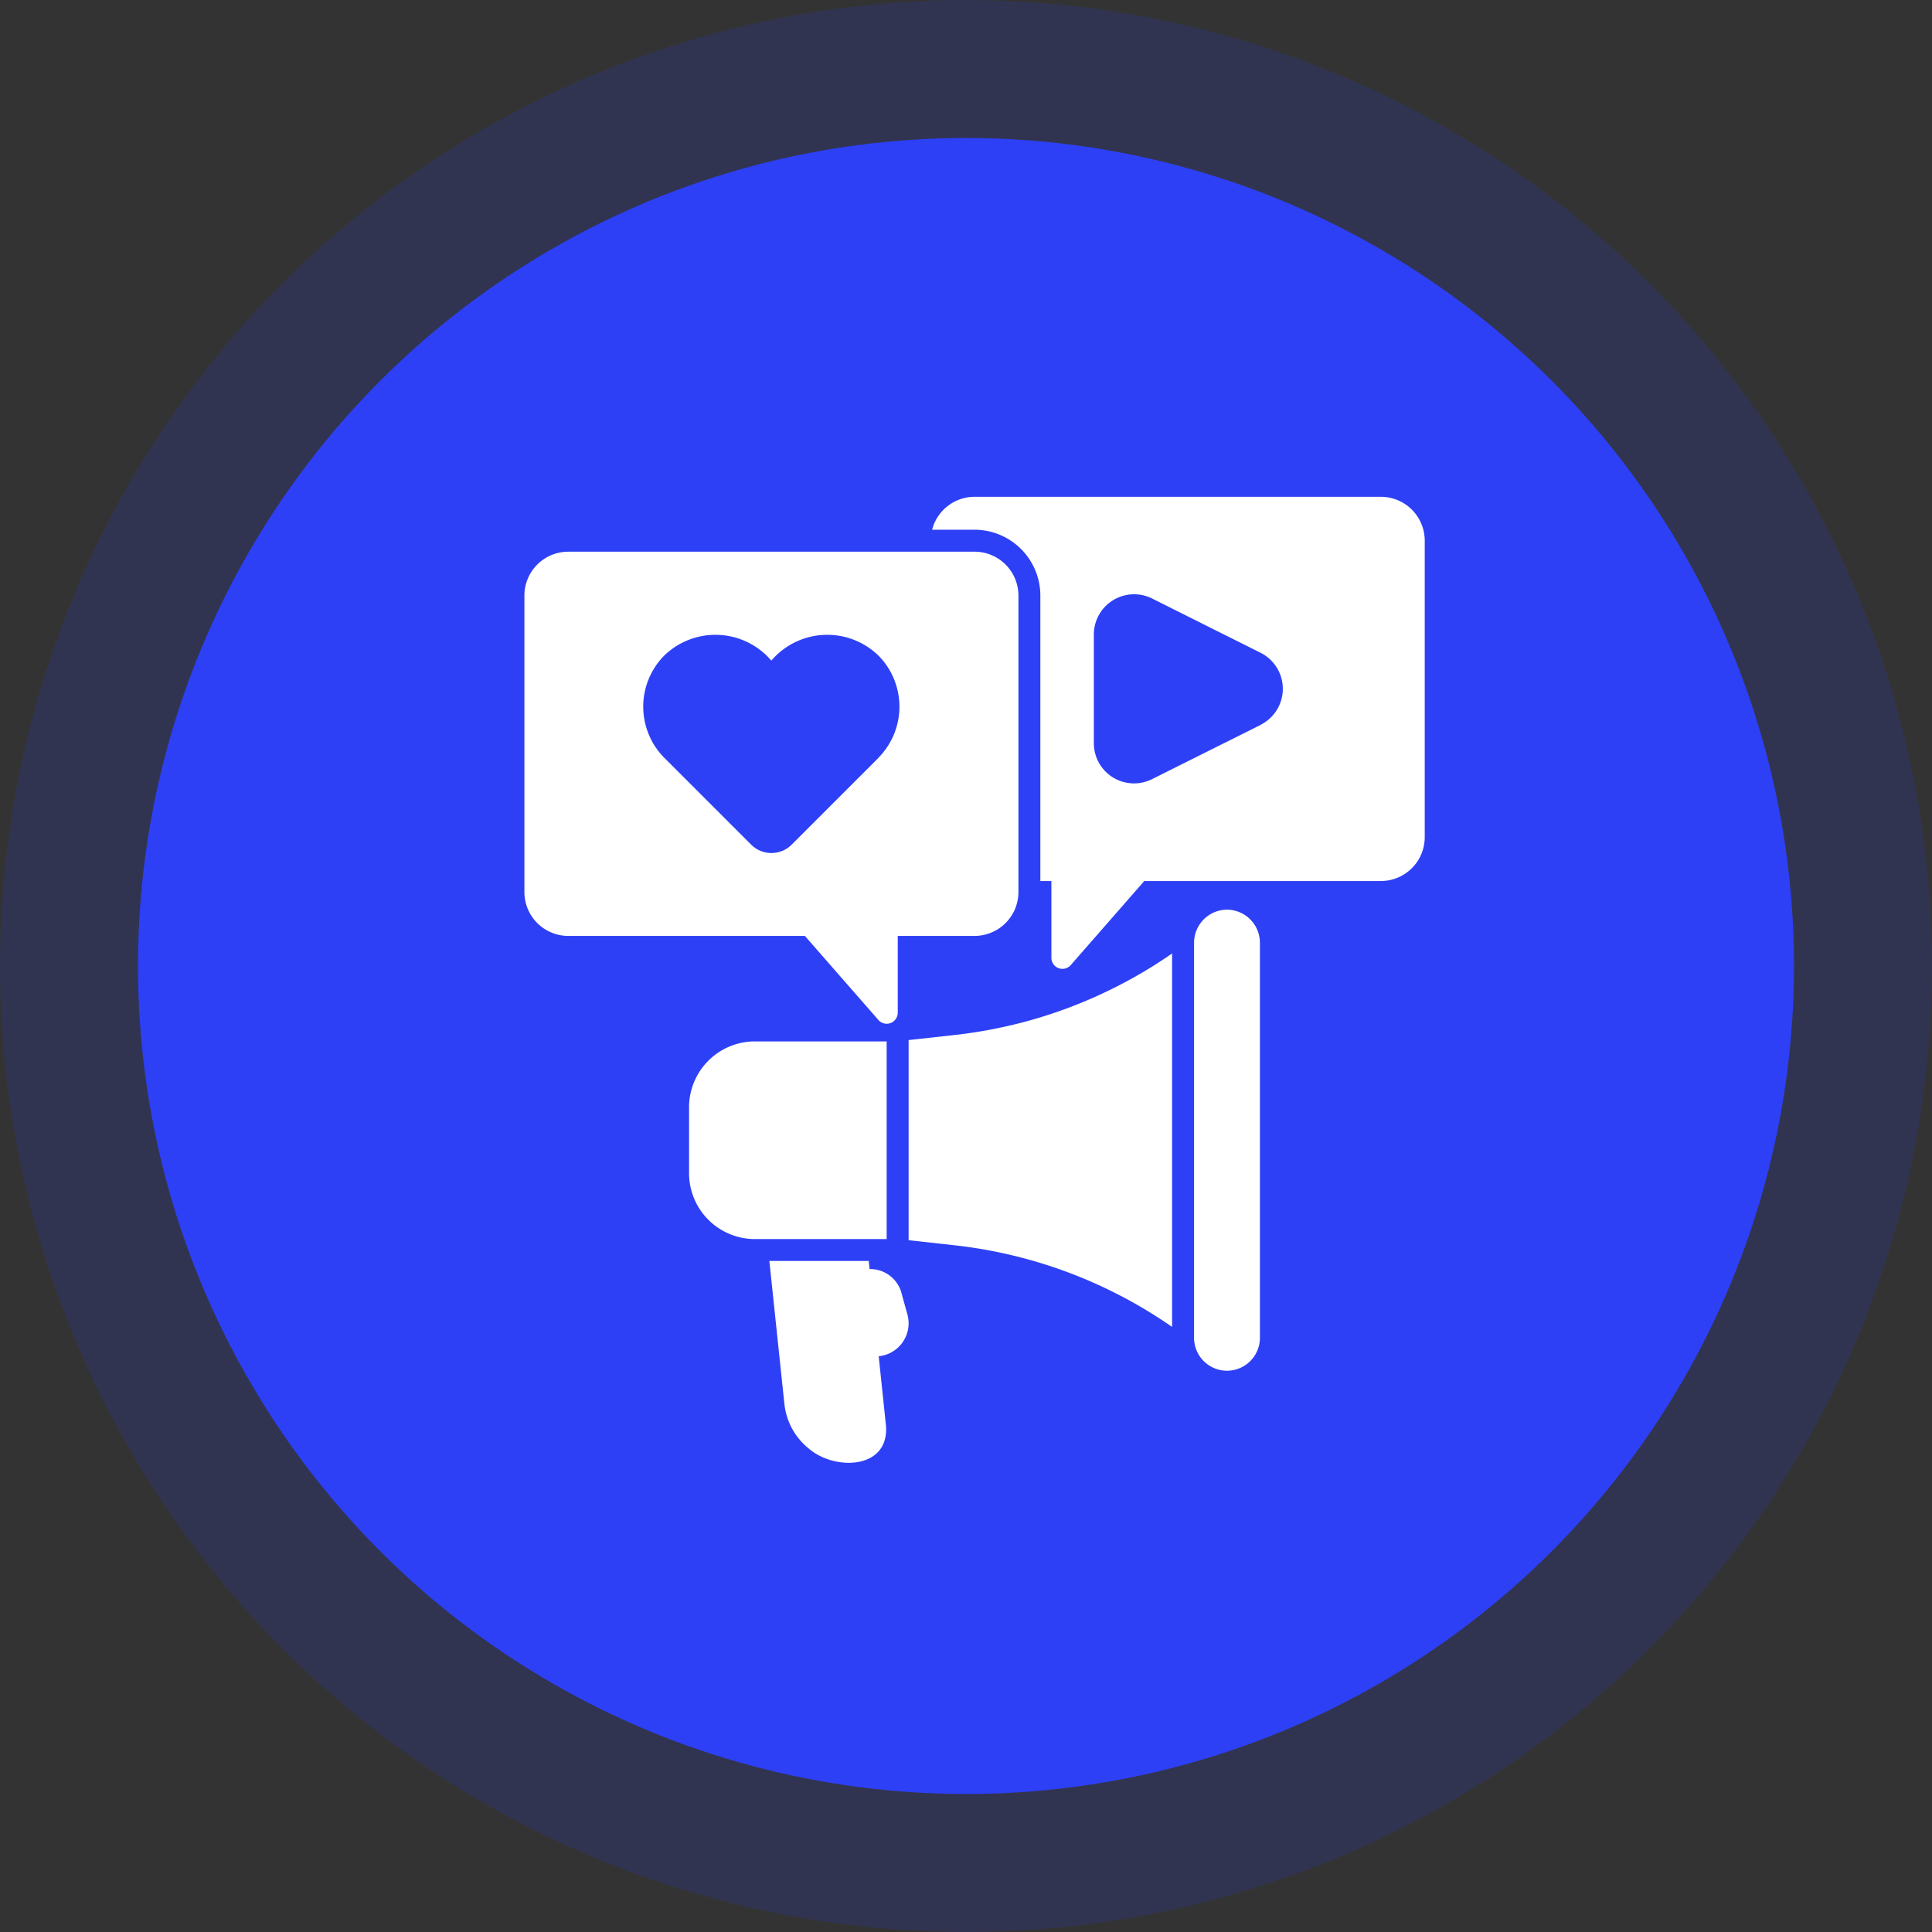 <svg xmlns="http://www.w3.org/2000/svg" width="70" height="70" viewBox="0 0 70 70">
  <rect x="0" y="0" width="70" height="70" fill="#333333" stroke="none"/>
  <g id="Group_53280" data-name="Group 53280" transform="translate(-826 -360)">
    <g id="Group_53220" data-name="Group 53220" transform="translate(17 100)">
      <circle id="Ellipse_61" data-name="Ellipse 61" cx="35" cy="35" r="35" transform="translate(809 260)" fill="rgba(45,64,246,0.15)"/>
      <circle id="Ellipse_60" data-name="Ellipse 60" cx="30" cy="30" r="30" transform="translate(814 265)" fill="#2d40f6"/>
    </g>
    <g id="social-media-campaign" transform="translate(838 374)">
      <path id="Path_7525" data-name="Path 7525" d="M34.1,74.775a1.175,1.175,0,0,0-1.157-.871l-.032-.294h-3.6l.545,5.179a2.391,2.391,0,0,0,.871,1.607c.915.811,2.908.788,2.812-.792l-.266-2.542a1.2,1.2,0,0,0,1.042-1.507l-.215-.776Z" transform="translate(-13.436 -41.923)" fill="#fff"/>
      <path id="Path_7526" data-name="Path 7526" d="M23.308,9H8.591A1.591,1.591,0,0,0,7,10.591V21.33a1.591,1.591,0,0,0,1.591,1.591h8.571l2.665,3.047a.4.4,0,0,0,.7-.263V22.921h2.784A1.591,1.591,0,0,0,24.9,21.33V10.591A1.591,1.591,0,0,0,23.308,9Zm-3.48,7.47-3.146,3.146a1.039,1.039,0,0,1-1.464,0L12.071,16.47a2.633,2.633,0,0,1-.024-3.687,2.663,2.663,0,0,1,3.9.163,2.663,2.663,0,0,1,3.9-.163,2.633,2.633,0,0,1-.024,3.687Z" transform="translate(0 -3.011)" fill="#fff"/>
      <path id="Path_7527" data-name="Path 7527" d="M60.392,4H45.675A1.591,1.591,0,0,0,44.14,5.193h1.535A2.388,2.388,0,0,1,48.062,7.58V17.921h.4v2.784a.4.4,0,0,0,.7.263l2.665-3.047h8.571a1.591,1.591,0,0,0,1.591-1.591V5.591A1.591,1.591,0,0,0,60.392,4Zm-4.335,8.257L52.1,14.234a1.456,1.456,0,0,1-2.1-1.3V8.98a1.459,1.459,0,0,1,2.1-1.3L56.057,9.66a1.459,1.459,0,0,1,0,2.593Z" transform="translate(-22.368)" fill="#fff"/>
      <path id="Path_7528" data-name="Path 7528" d="M29.159,53.61H24.386A2.388,2.388,0,0,0,22,56v2.386a2.388,2.388,0,0,0,2.386,2.386h4.773Z" transform="translate(-9.034 -29.878)" fill="#fff"/>
      <path id="Path_7529" data-name="Path 7529" d="M51.546,45.594a17.121,17.121,0,0,1-7.891,2.955L42,48.732v7.251l1.655.183a17.1,17.1,0,0,1,7.891,2.959V45.59Z" transform="translate(-21.079 -25.048)" fill="#fff"/>
      <path id="Path_7530" data-name="Path 7530" d="M69.193,41.61A1.2,1.2,0,0,0,68,42.8V57.122a1.193,1.193,0,1,0,2.386,0V42.8A1.2,1.2,0,0,0,69.193,41.61Z" transform="translate(-36.737 -22.651)" fill="#fff"/>
    </g>
  </g>
</svg>

